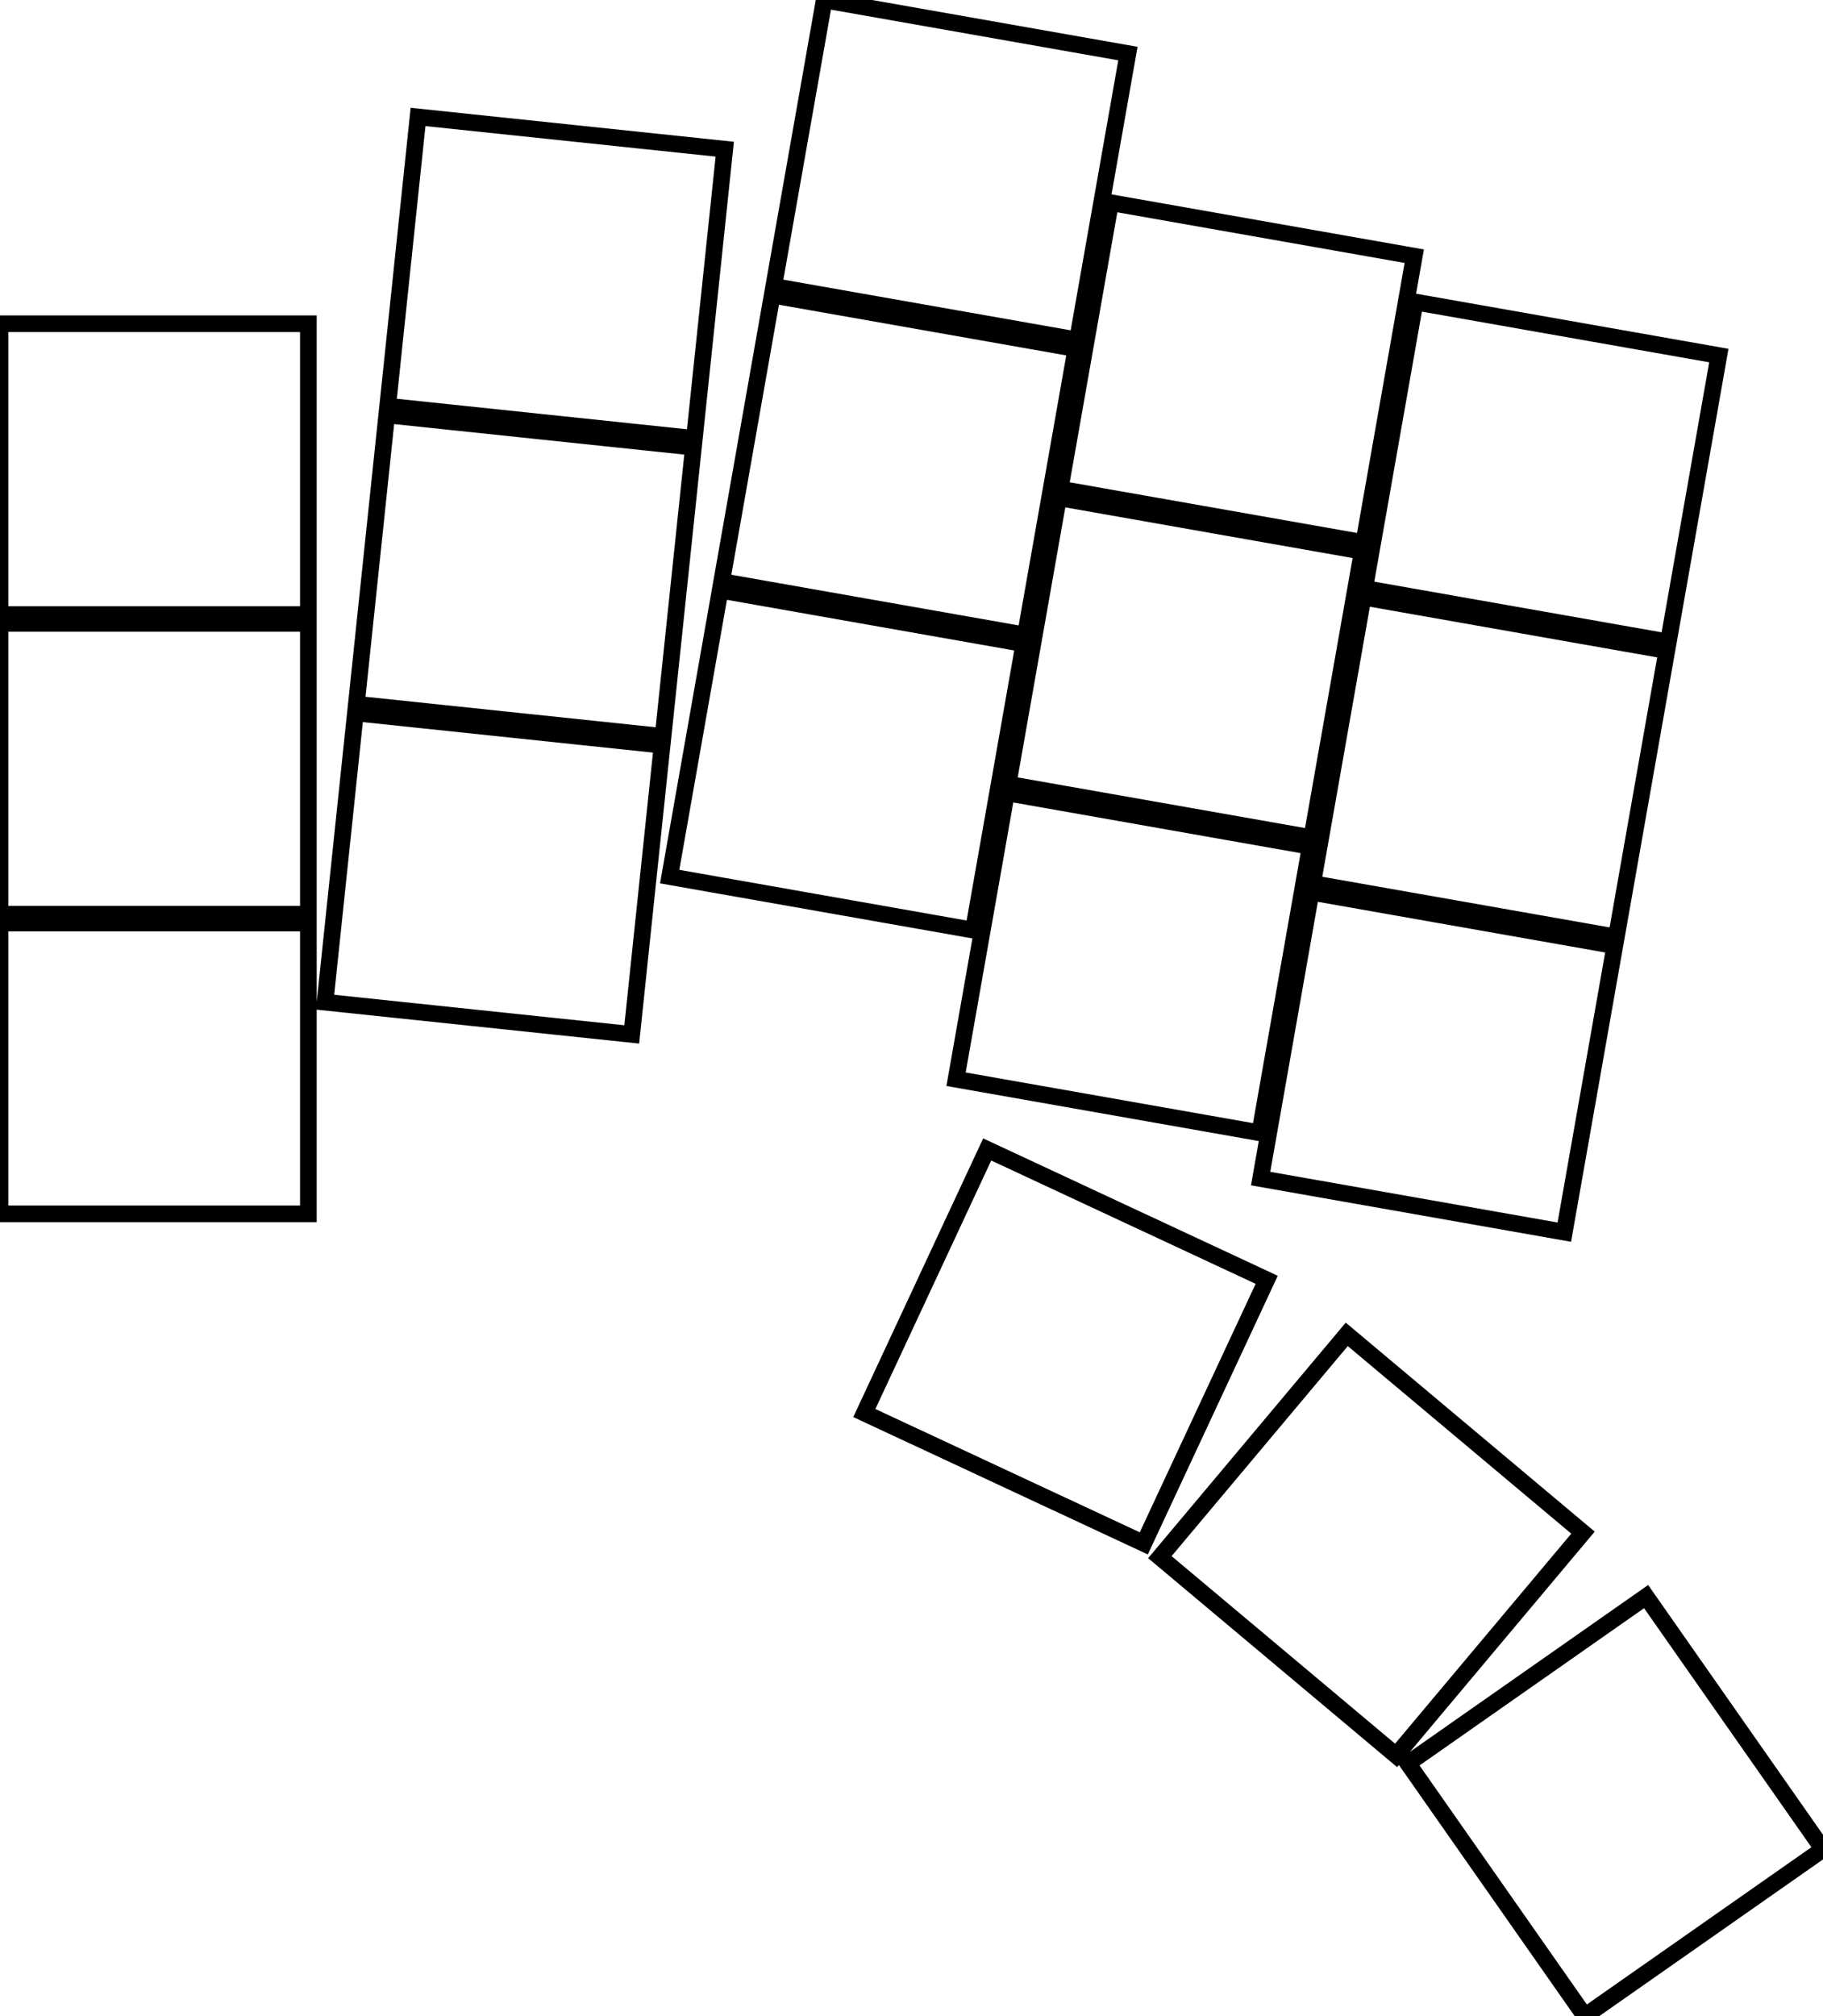 <svg width="103.452mm" height="114.381mm" viewBox="0 0 103.452 114.381" xmlns="http://www.w3.org/2000/svg"><g id="svgGroup" stroke-linecap="round" fill-rule="evenodd" font-size="9pt" stroke="#000" stroke-width="0.25mm" fill="none" style="stroke:#000;stroke-width:0.25mm;fill:none"><path d="M 18.446 56.858 L 35.85 58.687 L 37.574 42.278 L 20.17 40.448 L 18.446 56.858 Z M 20.223 39.951 L 37.627 41.78 L 39.351 25.371 L 21.947 23.541 L 20.223 39.951 Z M 22 23.044 L 39.404 24.873 L 41.128 8.464 L 23.724 6.635 L 22 23.044 Z M 79.898 100.046 L 89.936 114.381 L 103.452 104.917 L 93.414 90.582 L 79.898 100.046 Z M 65.821 88.344 L 79.226 99.592 L 89.832 86.953 L 76.427 75.704 L 65.821 88.344 Z M 0 68.868 L 17.5 68.868 L 17.5 52.368 L 0 52.368 L 0 68.868 Z M 0 51.868 L 17.5 51.868 L 17.5 35.368 L 0 35.368 L 0 51.868 Z M 0 34.868 L 17.5 34.868 L 17.5 18.368 L 0 18.368 L 0 34.868 Z M 49.049 80.167 L 64.909 87.563 L 71.883 72.609 L 56.022 65.213 L 49.049 80.167 Z M 40.955 32.991 L 58.189 36.03 L 61.055 19.781 L 43.821 16.742 L 40.955 32.991 Z M 43.907 16.249 L 61.141 19.288 L 64.007 3.039 L 46.773 0 L 43.907 16.249 Z M 54.254 61.229 L 71.488 64.268 L 74.353 48.019 L 57.119 44.98 L 54.254 61.229 Z M 38.003 49.733 L 55.237 52.772 L 58.103 36.522 L 40.869 33.483 L 38.003 49.733 Z M 57.206 44.488 L 74.44 47.526 L 77.305 31.277 L 60.071 28.238 L 57.206 44.488 Z M 60.158 27.746 L 77.392 30.785 L 80.257 14.535 L 63.023 11.497 L 60.158 27.746 Z M 71.538 66.866 L 88.772 69.905 L 91.637 53.656 L 74.403 50.617 L 71.538 66.866 Z M 74.49 50.125 L 91.724 53.163 L 94.589 36.914 L 77.355 33.875 L 74.49 50.125 Z M 77.442 33.383 L 94.676 36.422 L 97.541 20.172 L 80.307 17.133 L 77.442 33.383 Z" vector-effect="non-scaling-stroke"/></g></svg>